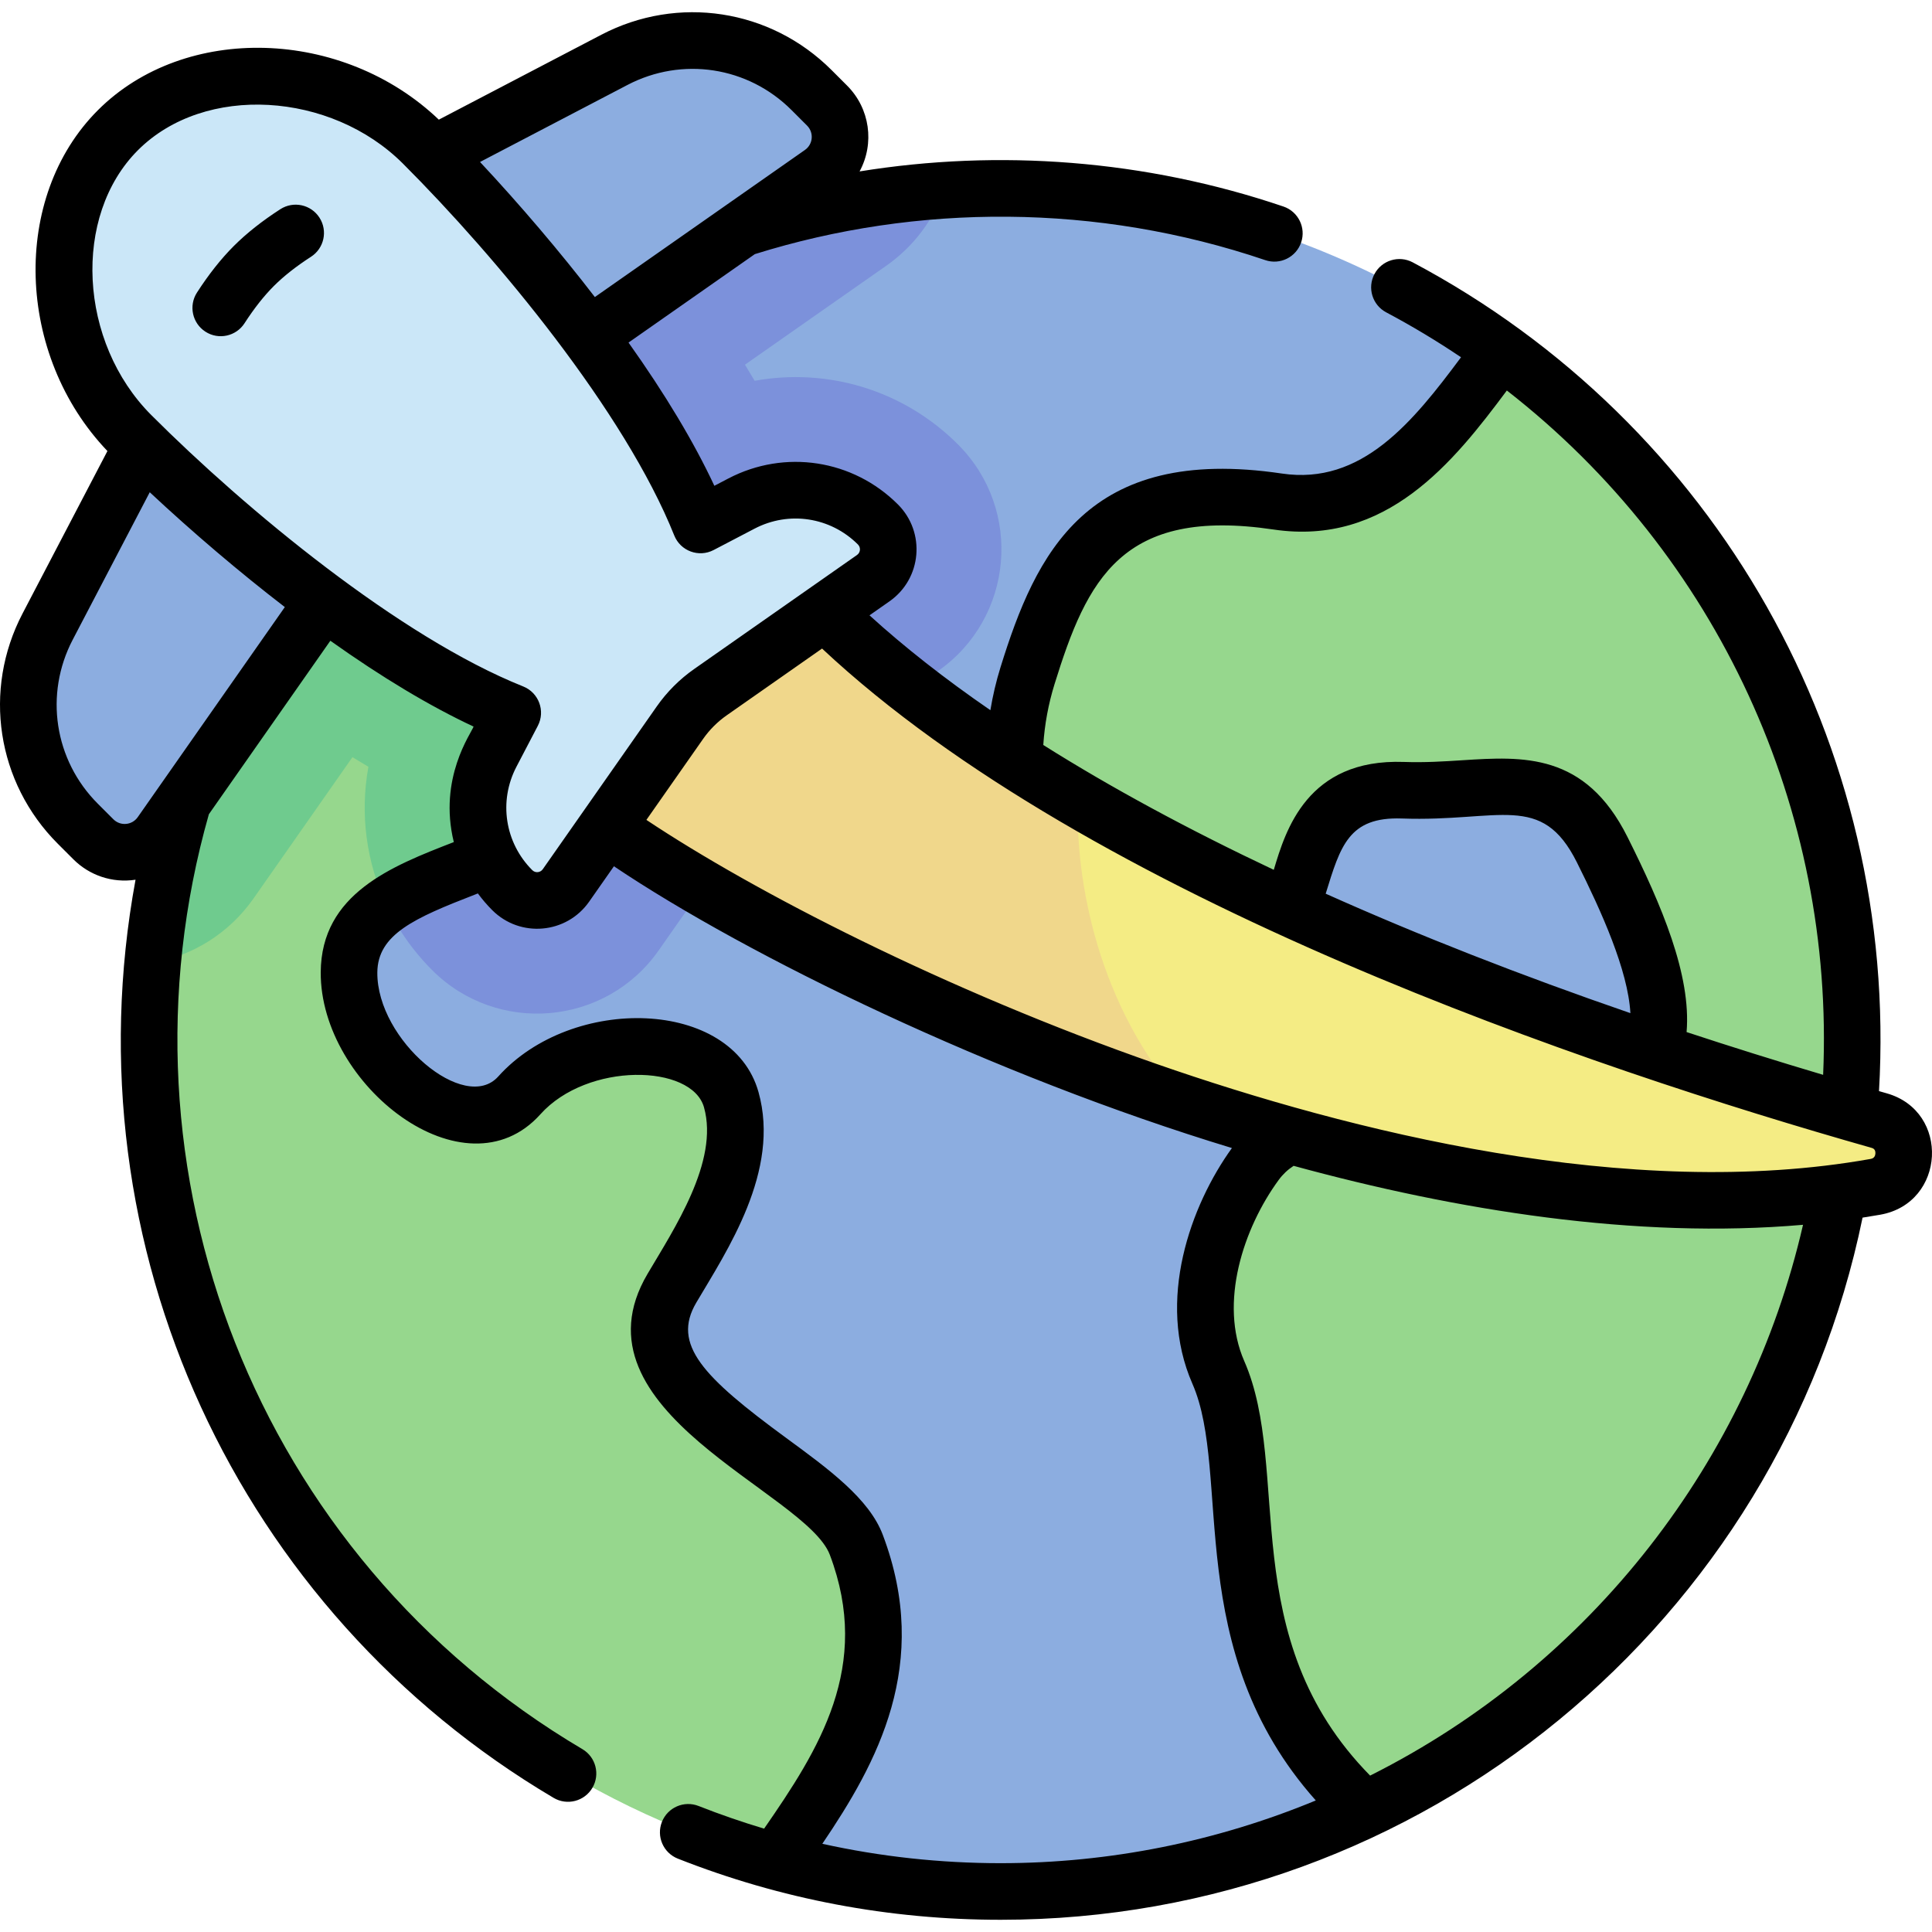 <svg id="Capa_1" enable-background="new 0 0 512.044 512.044" height="512" viewBox="0 0 512.044 512.044" width="512" xmlns="http://www.w3.org/2000/svg"><g><path d="m265.221 49.935c-124.642 0-225.685 101.043-225.685 225.685 58.912 63.331 121.3 133.049 166.082 217.714 18.989 5.187 38.97 7.971 59.604 7.971 124.643 0 225.685-101.043 225.685-225.685s-101.043-225.685-225.686-225.685z" fill="#8cade0"/><path d="m253.896 117.79c-14.625-14.626-34.813-20.322-53.894-16.867-.831-1.413-1.685-2.835-2.563-4.27l37.407-26.192c7.394-5.178 12.528-12.238 15.319-20.014-110.847 7.303-199.819 94.626-209.699 204.75 10.388-1.872 20.129-7.648 26.757-17.113l26.191-37.406c1.421.87 2.832 1.717 4.232 2.541-3.535 19.291 2.435 39.447 16.905 53.917 17.24 17.239 45.983 14.791 60.02-5.252l30.199-43.128c.58-.828-1.695 1.041 43.875-30.946 20.007-14.009 22.553-42.718 5.251-60.02z" fill="#7c91db"/><path d="m39.536 275.62c0 104.009 70.364 191.569 166.082 217.714 15.812-22.827 34.736-48.466 21.325-83.926-7.634-20.186-66.349-38.316-48.87-67.969 6.166-10.46 20.863-31.726 15.728-49.993-5.135-18.268-40.205-18.928-56.172-1.124-14.623 16.305-45.268-8.818-45.124-32.598.186-30.877 57.482-23.574 64.223-54.469 7.39-33.871 16.9-68.654-.562-89.314-6.212-7.35-12.368-15.942-19.147-24.063-58.891 40.726-97.483 108.722-97.483 185.742z" fill="#96d78d"/><path d="m40.461 255.198c10.389-1.871 20.133-7.648 26.761-17.114l26.191-37.406c1.421.87 2.832 1.717 4.232 2.541-2.286 12.477-.573 25.307 4.821 36.736 16.765-11.899 49.284-13.894 54.26-36.699 7.39-33.871 16.9-68.654-.562-89.314-6.212-7.349-12.368-15.941-19.147-24.063-53.625 37.084-90.406 96.786-96.556 165.319z" fill="#6fcb8e"/><path d="m397.821 92.997c-14.394 19.239-30.755 44.143-59.184 39.926-46.416-6.886-57.451 17.617-66.309 46.161-9.181 29.584.894 59.004 16.832 66.309 18.363 8.416 44.631 13.517 53.558-6.631 4.036-9.11 4.65-30.201 29.074-29.329s40.997-7.906 52.831 15.739c16.769 33.506 28.752 67.566-16.608 69.025-45.36 1.46-65.547.973-75.142 14.057-9.595 13.085-18.524 35.984-9.972 55.487 12.177 27.768-4.337 76.424 38.824 115.934 76.362-36.178 129.182-113.944 129.182-204.056 0-75.085-36.679-141.595-93.086-182.622z" fill="#96d78d"/><path d="m149.926 210.661c36.65 32.679 217.744 126.962 347.114 103.886 9.455-1.686 10.203-14.941.963-17.564-118.484-33.629-234.001-83.43-288.029-143.818z" fill="#f4ec84"/><path d="m313.967 292.431c-22.972-25.408-29.133-59.459-28.241-80.613-30.996-18.129-57.058-37.757-75.753-58.653l-60.048 57.496c20.616 18.382 86.935 56.255 164.042 81.77z" fill="#f0d78b"/><g><path d="m12.622 166.077 44.734-85.625 49.181 49.181-63.889 91.243c-4.182 5.972-12.742 6.721-17.898 1.566l-4.128-4.128c-13.793-13.794-17.033-34.947-8-52.237z" fill="#8cade0"/><path d="m162.838 15.861-85.625 44.734 49.181 49.181 91.243-63.889c5.972-4.182 6.721-12.742 1.566-17.898l-4.128-4.128c-13.793-13.794-34.947-17.033-52.237-8z" fill="#8cade0"/><path d="m149.996 234.676 30.198-43.128c2.211-3.158 4.958-5.904 8.115-8.115l43.128-30.198c4.749-3.326 5.345-10.133 1.245-14.233-9.551-9.551-24.198-11.795-36.171-5.54l-10.848 5.668c-14.393-36.001-51.419-78.924-73.563-101.068-21.339-21.339-59.501-24.904-80.841-3.564-21.339 21.34-17.775 59.502 3.565 80.841 22.144 22.144 65.066 59.17 101.067 73.563l-5.668 10.848c-6.255 11.972-4.011 26.619 5.54 36.171 4.1 4.1 10.908 3.505 14.233-1.245z" fill="#cbe7f8"/></g><path d="m500.05 289.768c-.687-.195-1.368-.392-2.054-.588 5.353-91.888-43.328-177.044-123.58-219.65-3.659-1.942-8.199-.551-10.141 3.107-1.942 3.659-.552 8.199 3.107 10.142 6.868 3.646 13.484 7.626 19.838 11.909-12.778 17.177-26.307 33.965-47.484 30.815-51.728-7.67-65.202 21.164-74.572 51.357-1.16 3.737-2.048 7.534-2.68 11.364-12.024-8.275-22.734-16.67-32.039-25.139l5.294-3.707c8.575-6.005 9.635-18.29 2.246-25.68-11.929-11.931-29.993-14.697-44.947-6.884l-3.709 1.938c-5.415-11.587-13.037-24.296-22.749-37.96l33.478-23.441c43.089-13.469 90.795-13.495 135.278 1.591 3.922 1.331 8.181-.771 9.512-4.694 1.33-3.923-.772-8.181-4.693-9.511-36.675-12.437-75.454-15.265-112.337-9.305 4.026-7.44 2.749-16.686-3.311-22.747l-4.128-4.127c-16.194-16.195-40.713-19.95-61.014-9.345l-43.063 22.498c-25.429-24.284-67.271-25.591-90.346-2.516-23.075 23.076-21.768 64.917 2.517 90.345l-22.498 43.064c-10.605 20.299-6.85 44.819 9.345 61.015l4.128 4.127c4.231 4.232 10.267 6.347 16.474 5.411-17.966 97.473 27.227 193.932 110.801 243.336 3.579 2.116 8.174.912 10.273-2.64 2.108-3.565.926-8.165-2.64-10.272-86.583-51.186-125.836-153.433-98.999-247.779l32.197-45.982c13.664 9.712 26.373 17.333 37.96 22.749-.603 1.775-9.397 13.63-5.239 30.613-16.506 6.4-35.145 13.688-35.27 34.498-.181 29.948 38.21 59.952 58.208 37.651 12.502-13.94 40.149-13.31 43.369-1.855 4.027 14.327-7.978 32.294-14.969 44.156-21.464 36.414 42.023 57.792 48.316 74.43 11.198 29.609-2.869 51.572-17.415 72.59-5.852-1.755-11.642-3.746-17.356-6.002-3.851-1.52-8.209.37-9.729 4.223-1.521 3.853.37 8.209 4.223 9.73 27.242 10.752 56.032 16.204 85.572 16.204 111.883 0 206.459-79.19 228.417-186.094 1.577-.246 3.152-.501 4.719-.78 17.296-3.088 18.568-27.375 1.69-32.165zm-220.559-108.461c8.611-27.752 17.815-46.936 58.045-40.966 29.852 4.427 47.649-17.782 61.83-36.848 55.871 43.5 86.907 111.182 83.825 181.374-12.369-3.679-24.439-7.46-36.191-11.335 1.274-15.126-6.633-33.66-15.67-51.716-11.217-22.413-27.75-21.354-43.733-20.326-4.939.317-10.043.645-15.537.448-25.634-.909-31.364 18.23-34.44 28.516-.008.027-.016.053-.024.08-22.654-10.691-43.099-21.759-61.092-33.088.355-5.45 1.349-10.863 2.987-16.139zm152.619 87.209c-29.101-10.021-56.115-20.619-80.758-31.658 3.899-12.607 6.083-20.417 20.173-19.929 26.012.932 37.029-7.106 46.392 11.601 6.543 13.075 13.549 28.604 14.193 39.986zm-265.799-246.008c14.461-7.555 31.925-4.879 43.462 6.657l4.127 4.127c1.859 1.859 1.591 4.941-.564 6.451l-55.678 38.986c-9.186-11.953-19.882-24.513-30.435-35.8zm-129.807 194.067c-1.508 2.154-4.591 2.425-6.451.564l-4.128-4.127c-11.536-11.536-14.21-29.002-6.656-43.462l20.421-39.088c11.287 10.554 23.847 21.249 35.8 30.435zm3.623-106.539c-19.312-19.312-21.011-52.788-3.564-70.234 17.68-17.679 51.182-15.489 70.234 3.564 24.981 24.981 58.802 65.781 71.903 98.548 1.645 4.116 6.496 5.922 10.437 3.863l10.848-5.667c9.115-4.763 20.123-3.075 27.395 4.196.802.802.692 2.13-.244 2.786l-43.128 30.198c-3.885 2.72-7.235 6.07-9.957 9.957l-30.198 43.127c-.651.929-1.976 1.054-2.787.244-7.271-7.271-8.957-18.28-4.196-27.395l5.668-10.848c2.057-3.938.256-8.791-3.863-10.437-32.767-13.1-73.567-46.921-98.548-71.902zm225.094 383.769c-16.048 0-31.854-1.73-47.277-5.139 14.474-21.382 28.991-47.6 16.014-81.912-3.609-9.541-14.268-17.351-25.552-25.62-22.175-16.248-30.393-24.825-23.872-35.887 8.042-13.643 22.384-34.856 16.488-55.832-6.966-24.788-49.419-25.909-68.976-4.101-8.872 9.88-32.149-9.618-32.041-27.546.061-10.15 9.859-14.463 25.84-20.659.27-.104.538-.214.807-.319 1.144 1.551 2.41 3.035 3.808 4.433 7.404 7.404 19.686 6.314 25.68-2.247l6.571-9.385c35.606 23.921 100.445 55.444 163.79 74.679-10.941 15.166-20.14 40.428-10.469 62.482 10.505 23.96-2.948 70.419 32.699 110.429-26.284 10.884-54.661 16.624-83.51 16.624zm97.907-23.211c-36.065-36.676-20.653-80.892-33.358-109.864-6.741-15.373-.262-35.205 9.15-48.04 1.077-1.469 2.36-2.675 3.93-3.705 43.215 11.806 90.749 19.488 135.014 15.626-14.313 62.245-55.89 116.457-114.736 145.983zm132.594-163.43c-63.903 11.398-138.128-7.393-189.143-25.163-56.089-19.539-106.793-45.726-135.261-64.701l15.019-21.449c1.715-2.449 3.826-4.56 6.274-6.274l25.261-17.688c71.071 66.521 204.1 111.311 278.082 132.309.373.105 1.147.325 1.089 1.491-.062 1.25-.976 1.413-1.321 1.475zm-421.419-251.722c-4.81 3.099-8.961 6.383-12.339 9.761-3.377 3.376-6.66 7.527-9.761 12.338-2.244 3.481-1.24 8.123 2.241 10.367 3.504 2.259 8.138 1.218 10.367-2.241 2.524-3.917 5.135-7.233 7.759-9.857 2.626-2.625 5.942-5.236 9.857-7.759 3.482-2.244 4.486-6.885 2.242-10.367-2.243-3.483-6.886-4.485-10.366-2.242z"/></g></svg>